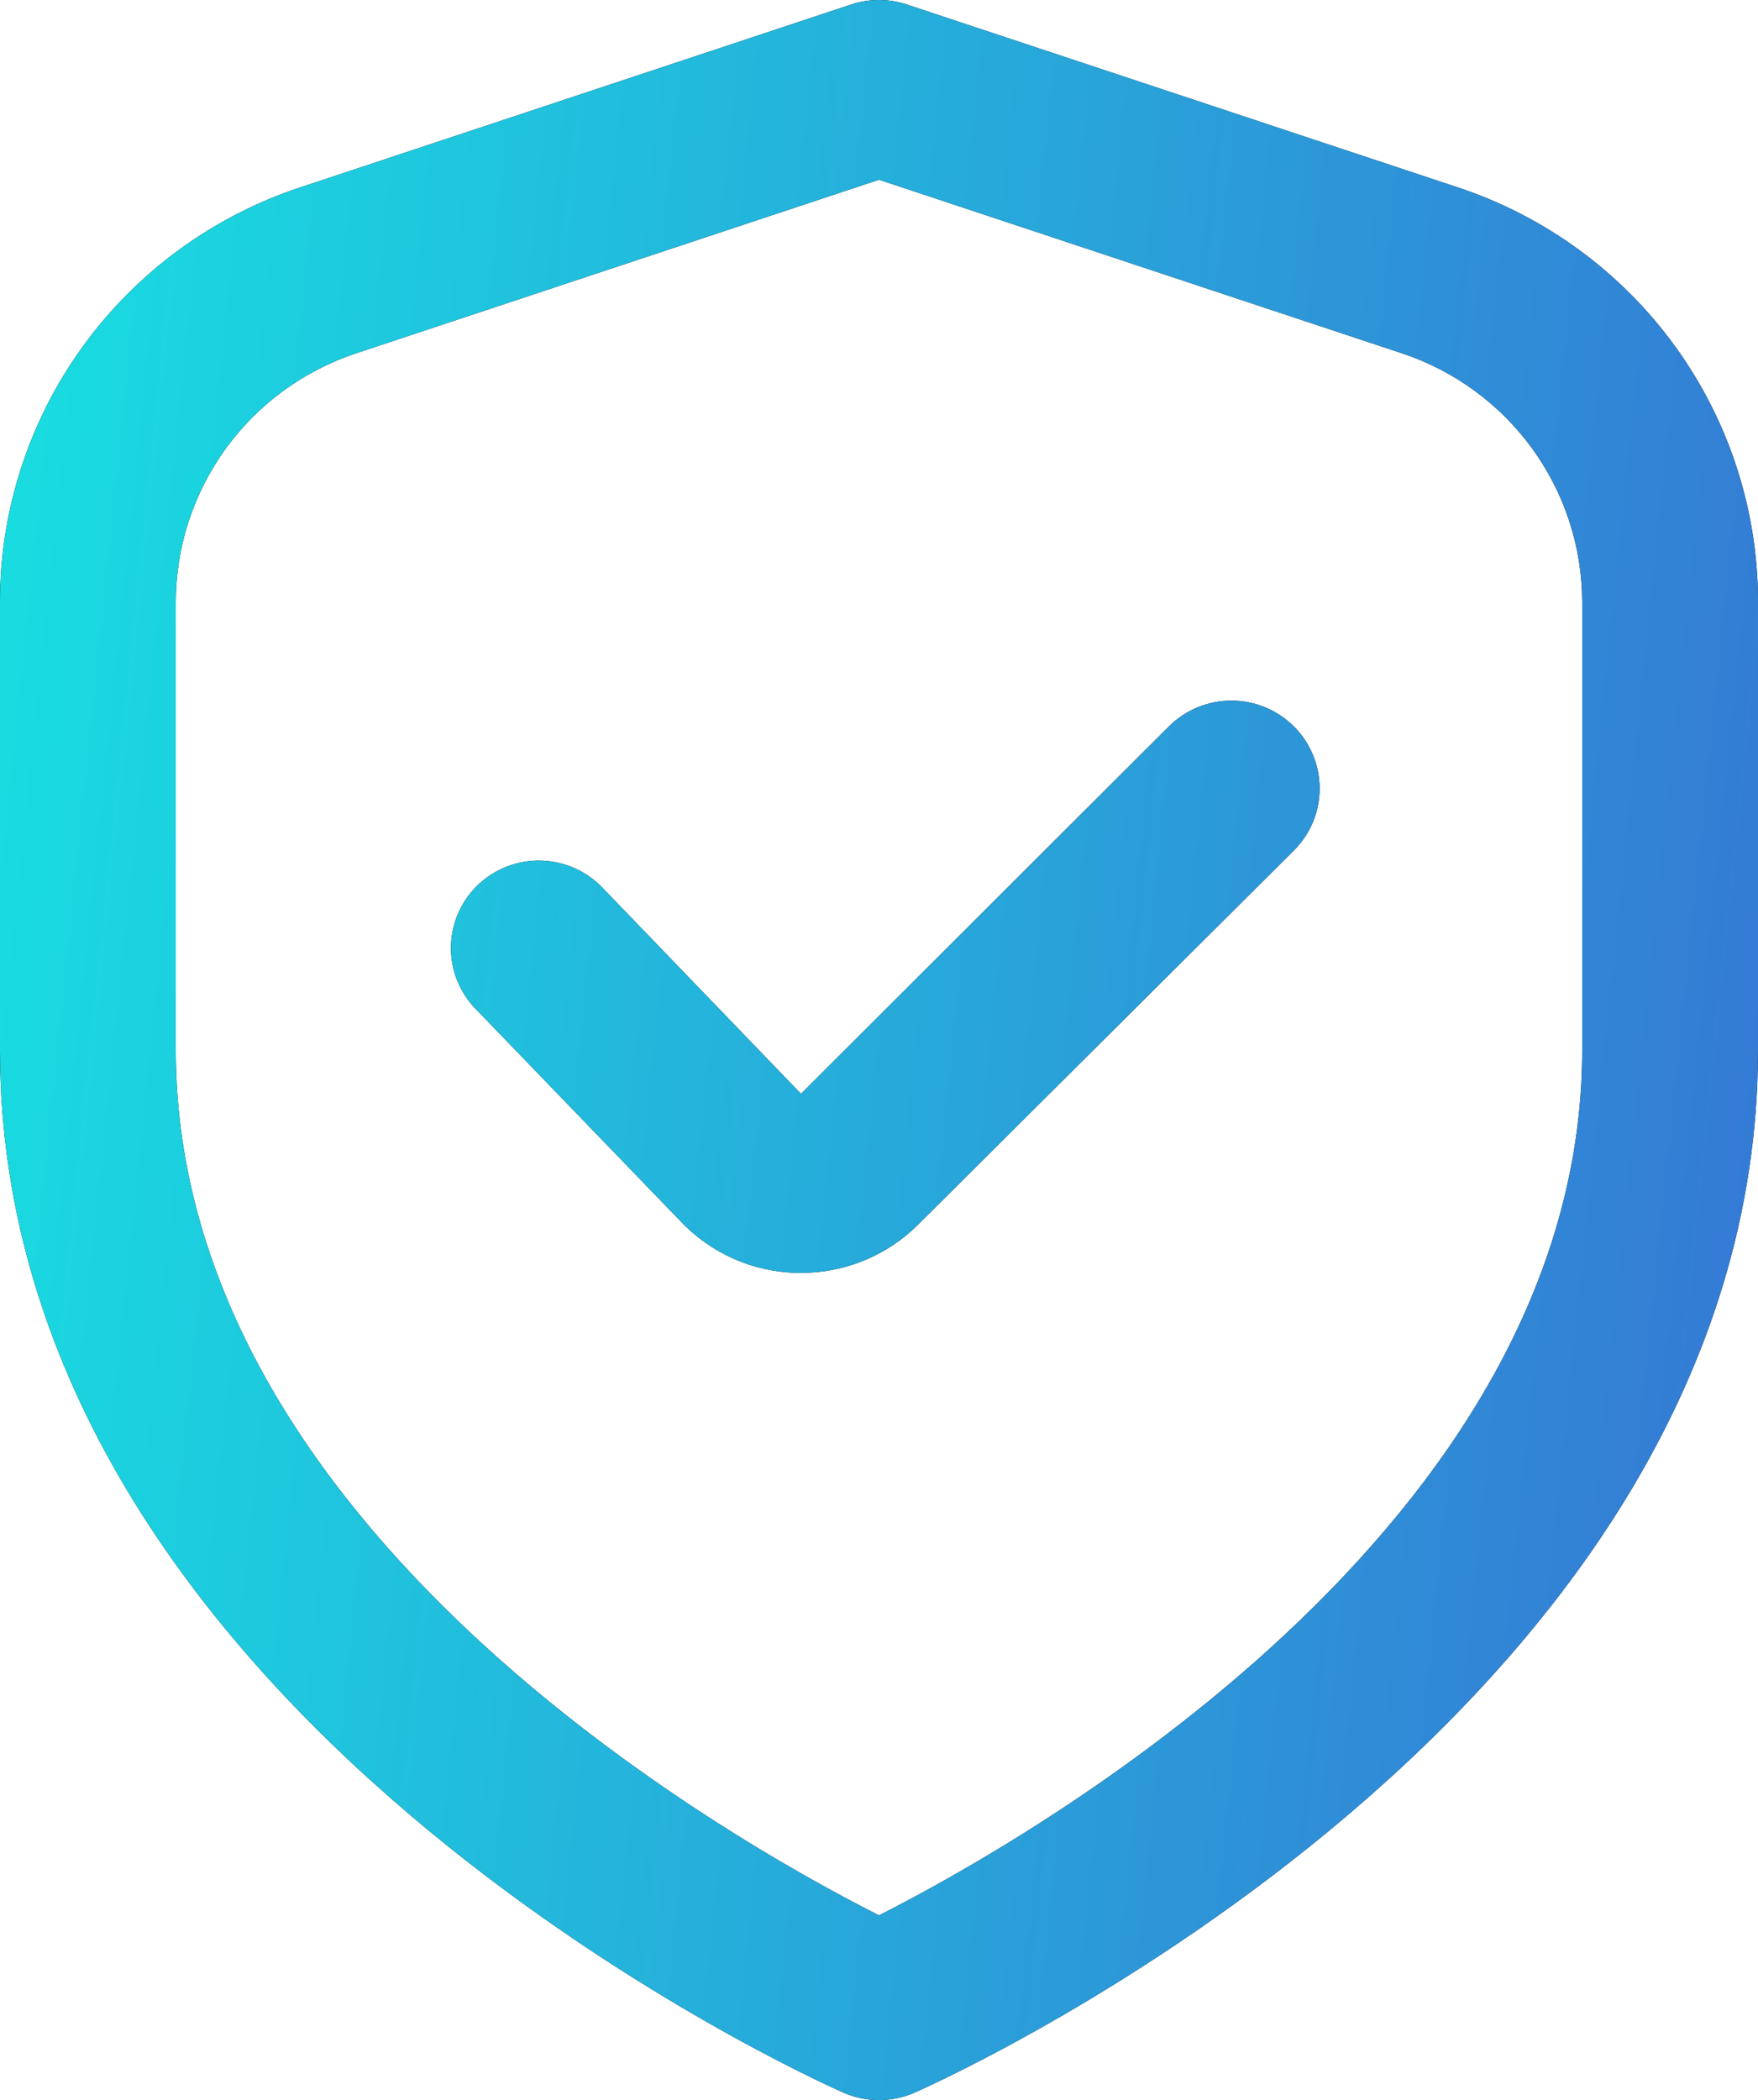 <svg width="36" height="43" viewBox="0 0 36 43" fill="none" xmlns="http://www.w3.org/2000/svg">
<path d="M29.846 3.835L18.569 0.092C18.2 -0.031 17.8 -0.031 17.431 0.092L6.154 3.835C4.361 4.427 2.802 5.568 1.697 7.093C0.592 8.619 -0.002 10.452 3.79101e-06 12.332V21.5C3.79101e-06 35.05 16.56 42.534 17.269 42.846C17.499 42.947 17.748 43 18 43C18.252 43 18.501 42.947 18.731 42.846C19.44 42.534 36 35.05 36 21.5V12.332C36.002 10.452 35.408 8.619 34.303 7.093C33.198 5.568 31.639 4.427 29.846 3.835ZM32.4 21.5C32.4 31.273 21.026 37.684 18 39.218C14.971 37.689 3.6 31.299 3.6 21.5V12.332C3.6 11.204 3.957 10.104 4.62 9.189C5.283 8.274 6.218 7.59 7.294 7.233L18 3.68L28.706 7.233C29.782 7.59 30.717 8.274 31.38 9.189C32.043 10.104 32.4 11.204 32.4 12.332V21.5Z" fill="black"/>
<path d="M29.846 3.835L18.569 0.092C18.2 -0.031 17.8 -0.031 17.431 0.092L6.154 3.835C4.361 4.427 2.802 5.568 1.697 7.093C0.592 8.619 -0.002 10.452 3.79101e-06 12.332V21.5C3.79101e-06 35.05 16.56 42.534 17.269 42.846C17.499 42.947 17.748 43 18 43C18.252 43 18.501 42.947 18.731 42.846C19.44 42.534 36 35.05 36 21.5V12.332C36.002 10.452 35.408 8.619 34.303 7.093C33.198 5.568 31.639 4.427 29.846 3.835ZM32.4 21.5C32.4 31.273 21.026 37.684 18 39.218C14.971 37.689 3.6 31.299 3.6 21.5V12.332C3.6 11.204 3.957 10.104 4.62 9.189C5.283 8.274 6.218 7.59 7.294 7.233L18 3.68L28.706 7.233C29.782 7.59 30.717 8.274 31.38 9.189C32.043 10.104 32.4 11.204 32.4 12.332V21.5Z" fill="url(#paint0_linear_2547_3892)"/>
<path d="M23.94 14.871L16.402 22.396L12.362 18.203C12.2 18.027 12.004 17.885 11.786 17.785C11.568 17.685 11.332 17.63 11.092 17.622C10.852 17.614 10.613 17.654 10.388 17.74C10.164 17.826 9.959 17.956 9.786 18.121C9.613 18.287 9.475 18.486 9.38 18.705C9.286 18.925 9.236 19.161 9.234 19.4C9.233 19.639 9.279 19.876 9.371 20.097C9.463 20.318 9.598 20.519 9.769 20.687L13.919 24.987C14.229 25.319 14.603 25.586 15.019 25.771C15.435 25.956 15.885 26.055 16.34 26.062H16.4C16.846 26.063 17.289 25.976 17.701 25.806C18.114 25.636 18.488 25.386 18.803 25.071L26.492 17.417C26.66 17.25 26.794 17.052 26.885 16.834C26.976 16.616 27.023 16.382 27.023 16.146C27.023 15.91 26.977 15.676 26.886 15.458C26.796 15.239 26.663 15.041 26.495 14.874C26.328 14.707 26.128 14.574 25.909 14.483C25.69 14.393 25.455 14.346 25.218 14.346C24.981 14.345 24.746 14.392 24.527 14.482C24.307 14.572 24.108 14.704 23.94 14.871Z" fill="black"/>
<path d="M23.94 14.871L16.402 22.396L12.362 18.203C12.2 18.027 12.004 17.885 11.786 17.785C11.568 17.685 11.332 17.63 11.092 17.622C10.852 17.614 10.613 17.654 10.388 17.74C10.164 17.826 9.959 17.956 9.786 18.121C9.613 18.287 9.475 18.486 9.38 18.705C9.286 18.925 9.236 19.161 9.234 19.4C9.233 19.639 9.279 19.876 9.371 20.097C9.463 20.318 9.598 20.519 9.769 20.687L13.919 24.987C14.229 25.319 14.603 25.586 15.019 25.771C15.435 25.956 15.885 26.055 16.34 26.062H16.4C16.846 26.063 17.289 25.976 17.701 25.806C18.114 25.636 18.488 25.386 18.803 25.071L26.492 17.417C26.66 17.25 26.794 17.052 26.885 16.834C26.976 16.616 27.023 16.382 27.023 16.146C27.023 15.91 26.977 15.676 26.886 15.458C26.796 15.239 26.663 15.041 26.495 14.874C26.328 14.707 26.128 14.574 25.909 14.483C25.69 14.393 25.455 14.346 25.218 14.346C24.981 14.345 24.746 14.392 24.527 14.482C24.307 14.572 24.108 14.704 23.94 14.871Z" fill="url(#paint1_linear_2547_3892)"/>
<defs>
<linearGradient id="paint0_linear_2547_3892" x1="-0.626" y1="1.94035e-06" x2="40.173" y2="4.214" gradientUnits="userSpaceOnUse">
<stop stop-color="#17E1E1"/>
<stop offset="1" stop-color="#3675D4"/>
</linearGradient>
<linearGradient id="paint1_linear_2547_3892" x1="-0.626" y1="1.94035e-06" x2="40.173" y2="4.214" gradientUnits="userSpaceOnUse">
<stop stop-color="#17E1E1"/>
<stop offset="1" stop-color="#3675D4"/>
</linearGradient>
</defs>
</svg>

